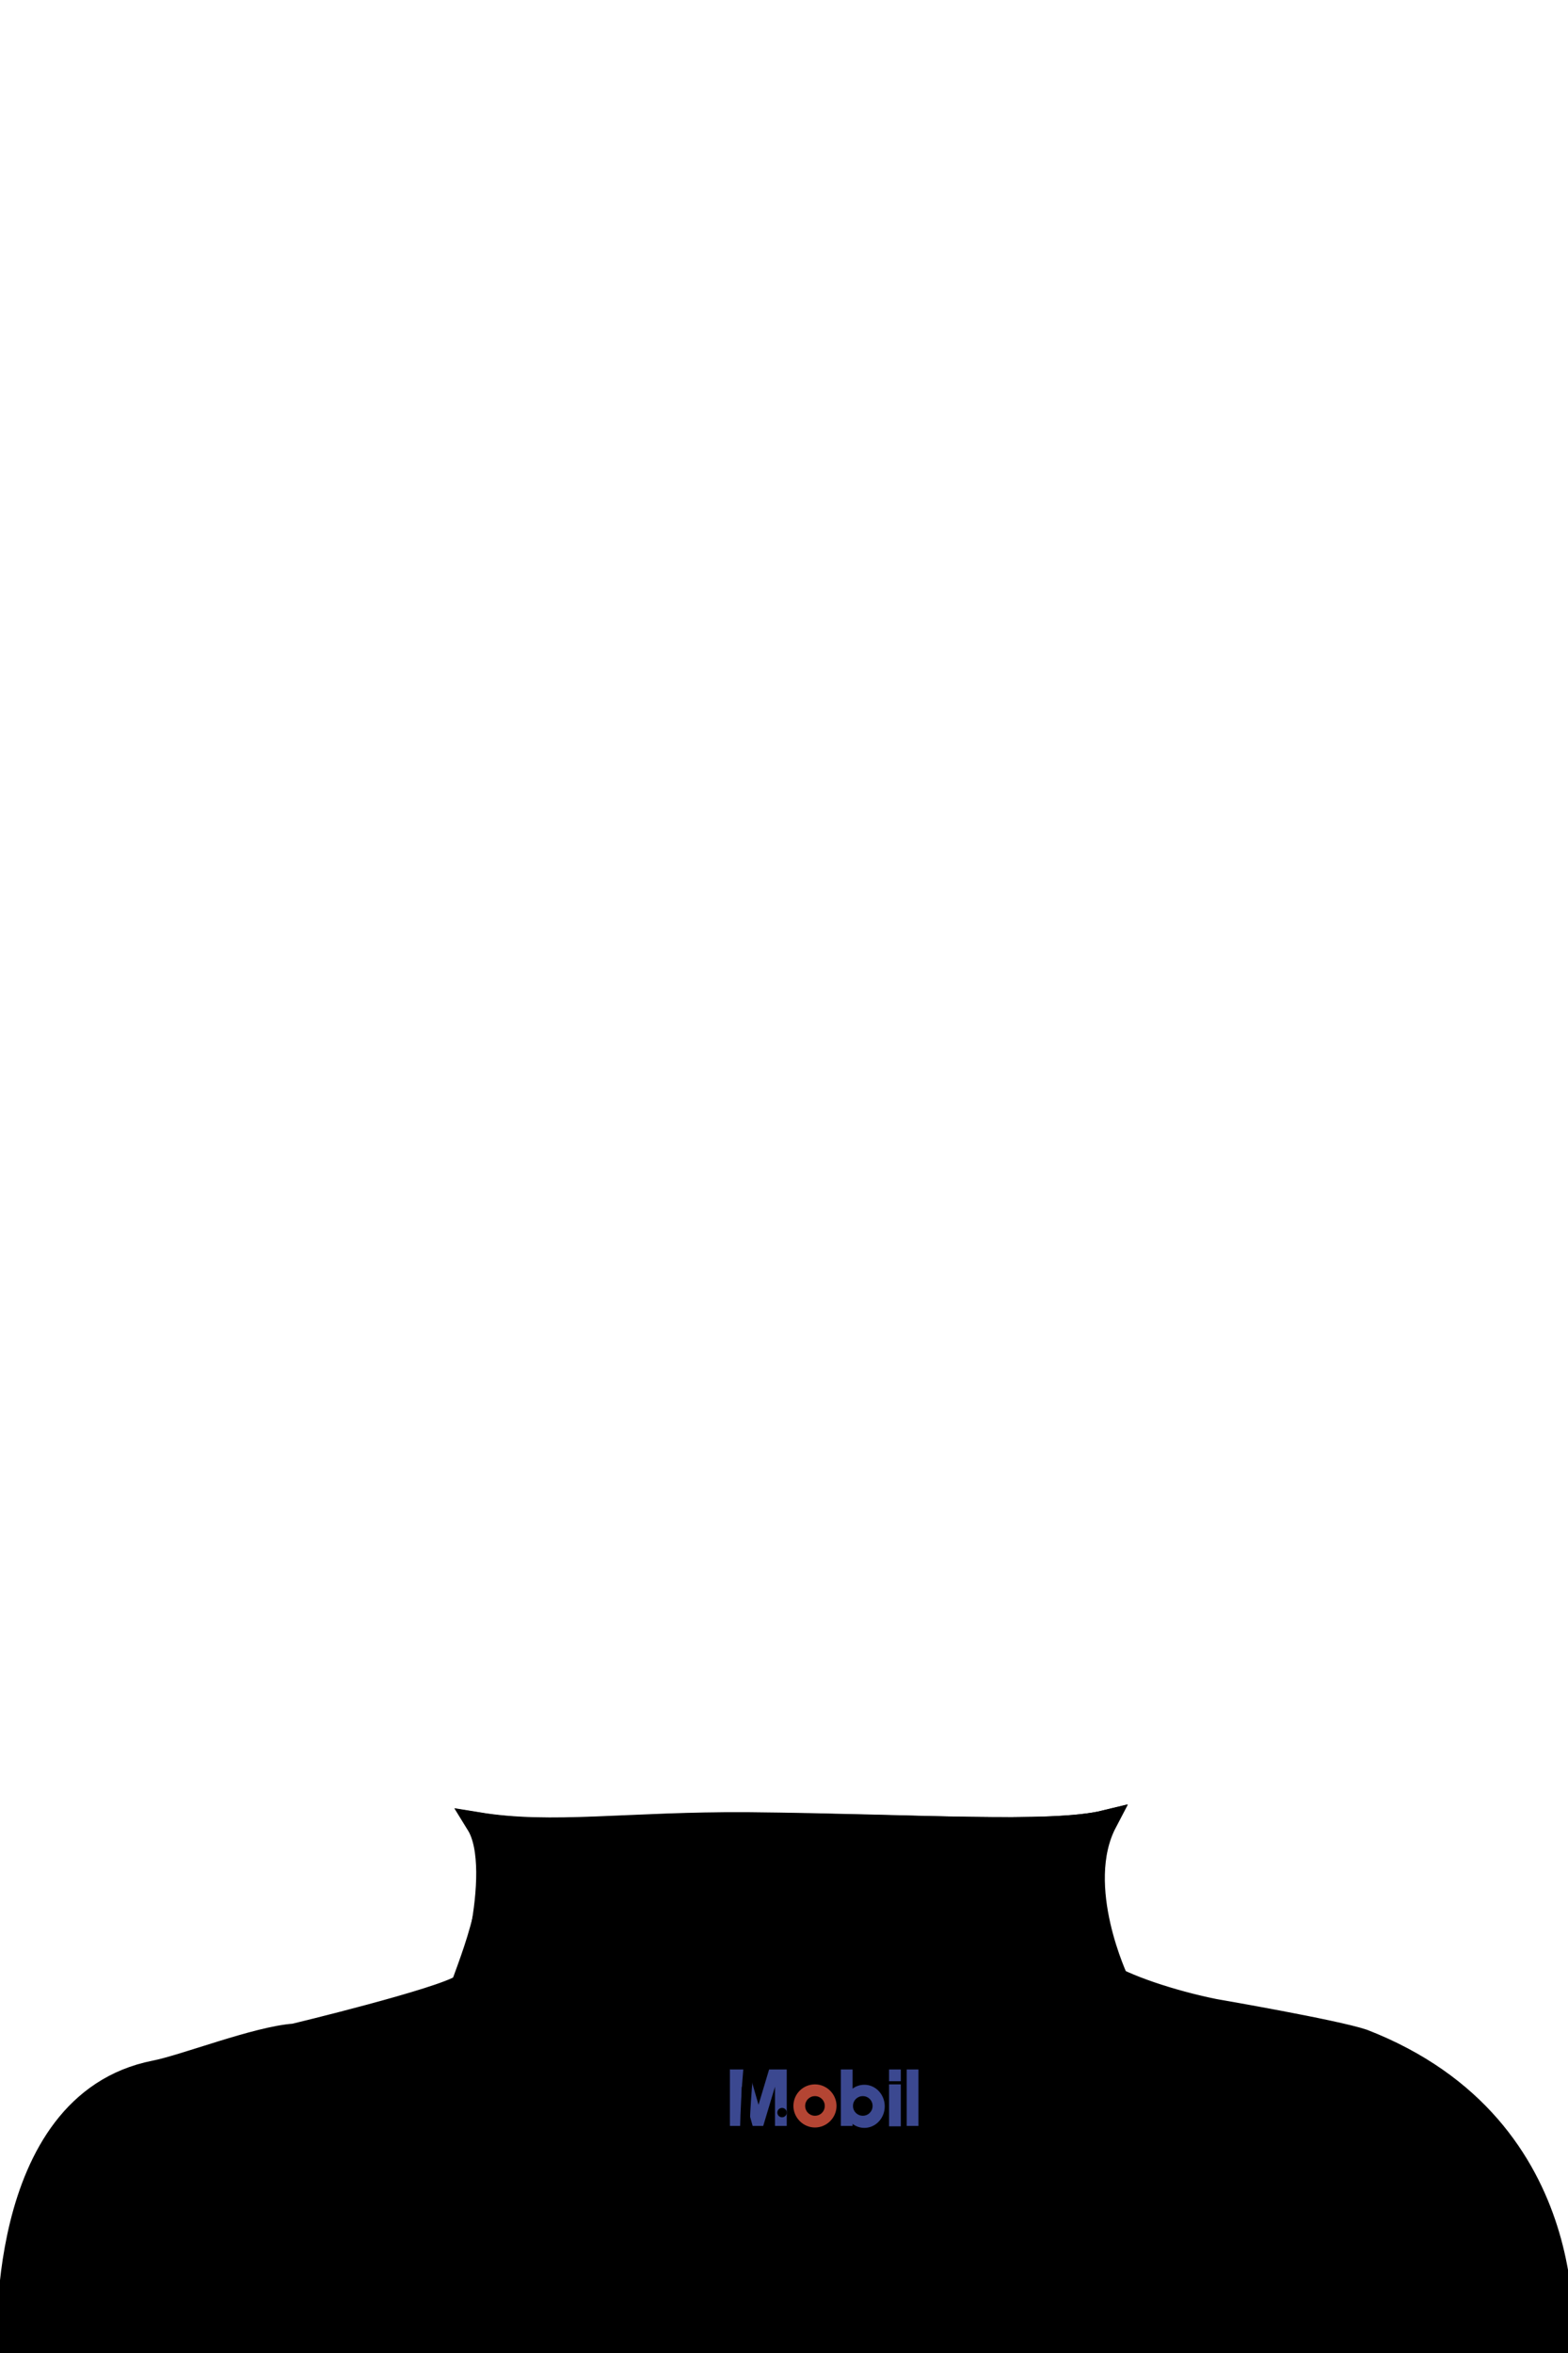<?xml version="1.0" encoding="UTF-8"?>
<svg id="_x32_3" xmlns="http://www.w3.org/2000/svg" version="1.1" viewBox="0 0 400 600">
  <!-- Generator: Adobe Illustrator 29.4.0, SVG Export Plug-In . SVG Version: 2.1.0 Build 152)  -->
  <defs>
    <style>
      .st0 {
        fill: $[primary];
      }

      .st0, .st1, .st2 {
        stroke: #000;
      }

      .st0, .st3 {
        stroke-width: 6px;
      }

      .st4, .st1, .st5, .st3 {
        fill: $[accent];
      }

      .st1, .st2, .st6 {
        stroke-miterlimit: 10;
      }

      .st5, .st7, .st8, .st9 {
        fill-rule: evenodd;
      }

      .st3, .st6 {
        stroke: $[secondary];
      }

      .st7 {
        fill: #3b4890;
      }

      .st9 {
        fill: #b44533;
      }
    </style>
  </defs>
  <g id="Layer_1">
    <g id="suit2">
      <path id="Shirt" class="st0" d="M281.2,502.8c5.6,3.7,17.7,7.7,28.6,9.9,0,0,30.8,5.3,37.9,7.7,57.4,22.3,50.4,79.7,50.4,79.7l-395.8-.2s-3.8-63.4,37.2-71.5c7.7-1.5,25.9-8.7,35.6-9.4,0,0,37.4-9,42.8-12.6.9,5.7,11.3-29.5,4-41.3,19,3.1,38.2-.2,68.9,0,42.8.4,77.3,2.9,91.1-.5-8.6,16.4-.8,38.2-.8,38.2Z"/>
      <rect class="st1" x="183.2" y="523.9" width="54.2" height="42.7"/>
      <g>
        <path class="st9" d="M202.4,537c0-3.1,2.5-5.5,5.5-5.5s5.5,2.5,5.5,5.5-2.5,5.5-5.5,5.5-5.5-2.5-5.5-5.5h0ZM207.9,539.5c1.4,0,2.5-1.1,2.5-2.5s-1.1-2.5-2.5-2.5-2.5,1.1-2.5,2.5,1.1,2.5,2.5,2.5h0Z"/>
        <path class="st7" d="M186.3,527.7h4.6l2.6,9,2.7-9h4.5v14.4h-3v-10l-3,10h-2.7l-2.8-10.1v10.1h-3v-14.5ZM214.5,527.7h3v14.4h-3v-14.4Z"/>
        <path class="st7" d="M215.3,537.1c0-3.1,2.3-5.5,5.2-5.5s5.2,2.5,5.2,5.5-2.3,5.5-5.2,5.5c-2.9,0-5.2-2.5-5.2-5.5ZM220.1,539.5c1.4,0,2.5-1.1,2.5-2.5,0-1.4-1.1-2.5-2.5-2.5h0c-1.4,0-2.5,1.1-2.5,2.5,0,1.4,1.1,2.5,2.5,2.5ZM231.3,527.7h3v14.4h-3v-14.4ZM226.8,531.5h3v10.7h-3v-10.7h0ZM229.8,530.7v-3h-3v3h3Z"/>
        <path class="st8" d="M220.3,563v-17.3h-17.3v17.3h17.3Z"/>
        <path class="st5" d="M210.8,547h2.9v14.4h-3.2v-11.3h-2.2v-2.1s2,.4,2.5-1.1h0Z"/>
      </g>
      <path d="M196,505.5c-12.2,8.8-5.5,94.8-5.5,94.8h1.8s.1-10.1-.4-19.6-.7-12.2-.9-18.9c-.4-18.4,1.1-37.7,2.7-43.5,3.4-12.1,2.3-12.7,2.3-12.7Z"/>
      <circle cx="200.5" cy="523.5" r="1.2"/>
      <circle cx="199.5" cy="538.7" r="1.2"/>
      <circle cx="198.5" cy="556.7" r="1.2"/>
      <circle cx="199.5" cy="574.6" r="1.2"/>
      <circle cx="200.5" cy="588.7" r="1.2"/>
    </g>
  </g>
  <path id="Shirt-neck" class="st0" d="M118,506.4c3.8-10.5,11.4-29.4,4.1-41.2,19,3.1,38.2-.2,68.9,0,42.8.4,77.2,2.7,91-.6-8.6,16.4,3.1,40.7,3.1,40.7l-167.1,1.2Z"/>
  <path d="M173.1,467.8c-5.5,3.5-2.4,37.7-2.4,37.7h.8s-.9-27.8.6-32.6,1-5.1,1-5.1Z"/>
  <circle cx="175.9" cy="479.2" r="1.2"/>
  <circle cx="175.9" cy="491.3" r="1.2"/>
  <path class="st3" d="M380.1,549.5c-24.9-32.8-66.7-27.3-93.9-38.9-1.3-.5,3.4,2.3,3.4,2.3l5,1.6,9,2.5,5.6,1.1,8.4,1.4,11.4,2.6,10.7,2.6,9,3,8.5,3.6,6.2,3.6,5.6,4,4.6,4.3,3.9,3.7,2.6,3.9s1.3.5-.1-1.3Z"/>
  <path class="st3" d="M18.8,548.5c11.1-23.1,46.9-16.4,97.3-36.7,0,0,2.6-.2-5.6,3.1-8.2,3.3-9.1,3.3-9.1,3.3l-16.1,4.4-22,5-13.6,3.5-9.8,2.5-6.2,3-8.7,6.6s-6.8,6.8-6.1,5.4Z"/>
  <rect class="st1" x="125.2" y="572.3" width="164.5" height="24.9"/>
  <g>
    <path d="M126.3,585v11.7h161.9v-23.3H126.3v11.7ZM187,577c1,.2,1.2.4,1.2,1.8,0,1.2,0,1.3-.4,1.4-1.1.5-2.3.5-3.2,0-.3-.2-.9-.5-1.4-.7-1.3-.5-2.1-.6-5.4-.6s-3,0-3.4.2c-.4.2-.4.3-.4,2.5s0,2.4.1,2.4c0,0,.6.1,1.7,0,1.5,0,1.6,0,1.9-.3.2-.1.4-.4.4-.6.3-1,2.4-1.4,3.6-.7q.5.3.4,1.4c0,.6,0,1.6,0,2.3.2,1.4,0,1.7-1,1.9-.8.2-.9.2-1.7,0-.7-.2-1.3-.7-1.3-1.1s-.2-.4-.6-.6-.7-.3-1.7-.3c-1.9,0-1.8-.2-1.8,2.7v2.5h.4c.2.1,2.2.2,4.4.1,3.7,0,4,0,4.7-.2.8-.2,1.9-.7,2.9-1.4.6-.4.7-.4,1.6-.4s1,0,1.5.3c.8.5.7.6-.4,2.6-.2.4-.6.7-.9.9l-.5.3h-2.3c-2.8-.1-4.6-.1-13.8,0-7.6,0-7.8,0-8.6-.5-.8-.6-.3-1.2,1.3-1.5,1.5-.3,1.4,0,1.3-6.2,0-3-.1-5.5-.2-5.6-.2-.2-.5-.4-1.3-.6-1.6-.4-1.9-1-.8-1.5l.6-.3h10.7c5.9,0,11,0,11.2,0,.3,0,.7,0,1,0h0ZM254.8,577.2c.5.2,1.2.8,1.4,1.1,0,.1.4.6.8,1.1s1,1.4,1.3,2c.4.6,1,1.5,1.3,2,.4.5.9,1.3,1.2,1.7.3.5.6.9.8,1,.2.2.3.2.4,0,.1-.1.3-.4.5-.7.1-.3.4-.8.6-1.1.2-.4.4-.8.5-1,0-.2.2-.5.3-.6.2-.2,1.1-1.8,1.6-2.6.1-.3.5-.9.8-1.5.5-.9.7-1,1.3-1.3l.7-.3h12l.5.3c.7.4.7,1,0,1.3-.3.1-.8.2-1.2.3-.3,0-.8.2-1.1.3l-.5.3v4.7c.2,2.6.3,5.1.3,5.6,0,.8,0,.9.4,1.2.3.2.6.3,1.1.4,1,.1,1.5.3,1.7.7s0,.8-.7,1.1c-.4.2-.8.2-5.9.3-5.9,0-7,0-7.6-.3-.5-.3-.7-.7-.5-1,.2-.3,1.2-.7,1.8-.7s.5-.1.7-.2l.4-.2v-4.3c-.3-2.6-.4-4.3-.5-4.3-.2,0-.4.4-.8,1.2-.4.8-.6,1.2-.8,1.3,0,0-.2.3-.3.5-.4.8-2,3.6-2.7,4.6-.2.3-.5.8-.6,1.1-.5,1.3-1.2,2.1-2,2.4-.4.2-.8.2-1.6.2s-1.8-.1-2.4-.5c-.4-.2-1-.9-1-1.1s-.1-.2-.3-.4c-.3-.3-.7-.9-1.1-1.5-.2-.3-.4-.6-.5-.8-.1-.2-.5-.6-.8-1.1-.3-.5-.6-.9-.7-1s-.2-.3-.3-.5c-.2-.4-1.7-2.5-2.1-2.9-.2-.2-.4-.3-.4-.3,0,0,0,1.7,0,3.8l.2,3.7.4.2c.3,0,.7.2,1,.2.9,0,1.4.4,1.4,1s0,.5-.5.7l-.5.3h-9.7l-.5-.3c-.7-.3-.9-.8-.5-1.1.4-.4,1-.6,1.5-.6s.7-.1,1-.2l.5-.2v-5.5c-.1-5-.2-5.6-.4-5.8-.3-.3-.8-.5-1.4-.5s-.7-.1-1-.3c-.6-.3-.6-.4-.5-.7.1-.6.6-.8,2.3-.9.7,0,3.3,0,5.7,0,3.8,0,4.4,0,4.8.2h0ZM152.9,577.2c.3,0,.8.1,1,.1.5,0,3.2.6,4.3,1,1,.3,2.5,1,3.5,1.6,1,.6,2.3,2.2,2.3,2.8s.1.5.3.7c.3.5.3,2,0,2.8,0,.3-.2.8-.3,1.2-.3,1.2-1.2,2.3-2.8,3.3-1.8,1.2-4,1.9-7.5,2.4-.8.1-3.1.2-9.8.2-9.4.1-10.2,0-11.1-.3-.6-.3-.8-.7-.5-1.1.3-.3,1.3-.7,1.9-.7s.6-.1.8-.3c.4-.2.4-.4.6-1.6.2-2.1.1-9.4,0-9.8-.2-.3-1.1-.7-1.7-.7s-1.2-.4-1.3-.7c-.2-.4.2-.8.9-1,.5-.2.8-.2,9.7-.2s9.2,0,9.8.1ZM202.7,577.2c.8.3,1.2.5,1.9,1.1.3.2.7.5.8.7.1.1.6.5,1.1.9.4.4,1,.8,1.2,1s.4.3.4.3.3.3.8.6c.4.3.9.7,1,.8.6.4,1.8,1.4,1.9,1.6.1,0,.5.4.9.7.4.3.8.6.9.7,1.2,1,1.8,1.4,1.9,1.4s.2-1.7.2-3.8v-3.8l-.6-.2c-.3-.1-.7-.2-.8-.2-.4,0-1.3-.3-1.5-.6-.3-.4,0-.8.5-1.1l.5-.2h9.6l.6.3c.4.2.5.3.5.6,0,.5-.5.7-1.8,1.1l-1,.3v6.3c-.2,7-.1,6.5-1.4,7.3-.7.4-1.3.6-2.4.6-2.4.2-4-.2-5.6-1.5-.5-.4-1.4-1-1.9-1.4-.5-.4-1-.8-1.2-.9s-.6-.5-1.1-.9-.9-.7-1-.8-.4-.3-.5-.4c-.2-.1-.6-.5-1.1-.9s-1.2-.9-1.7-1.3c-1-.8-2.3-1.8-2.6-2.1-.5-.4-.8-.6-1-.5-.1,0-.2,1.3-.2,4v3.9l.5.3c.3.2.7.3,1,.3s.7.1,1.1.3c.5.2.6.4.6.6,0,.6-.6,1-1.9,1-1.7.1-8,.1-8.9,0-2.9-.3-2.5-2,.5-2s1,0,1.3-.2l.4-.2v-5.7s0-5.7,0-5.7l-.6-.3c-.4-.2-.7-.2-1.5-.2s-1.1,0-1.6-.3c-.5-.2-.6-.3-.6-.7s.1-.5.5-.7l.5-.3h5.3c5.3,0,5.3,0,6,.2h0ZM240.3,577.4c.6.4.7.7.2,1.1-.4.3-.7.4-1.7.5-.4,0-.9.2-1.1.3l-.4.2v5.5c0,4.7,0,5.6.3,5.8.4.3.9.5,1.6.5.6,0,1.1.2,1.6.6.6.5,0,1.2-1.1,1.3-.4,0-3.3,0-6.7,0h-6.1s-.5-.3-.5-.3c-.4-.2-.5-.3-.5-.7s0-.5.5-.7c.3-.1.7-.2.9-.2.6,0,1.3-.3,1.5-.7.2-.3.2-4.7-.1-9.3v-1.8c-.1,0-.6-.2-.6-.2-.3-.1-.6-.2-.8-.2-.5,0-1.3-.3-1.6-.6-.4-.4-.2-.7.5-1l.5-.3h13.1l.5.3Z"/>
    <path d="M144.5,579.2l-.4.2v5.7c0,0-.1,5.7-.1,5.7l.4.3c.4.2.5.3,1.6.2,2.5,0,4.4-.5,6.3-1.4,1.6-.8,2.1-1.3,2.6-2.8.3-.9.4-2.9,0-3.6-.4-1-.8-1.7-1.1-2-.8-.8-2.6-1.6-4.2-2-1.7-.4-4.4-.5-5.1-.2h0Z"/>
  </g>
  <rect class="st4" x="182.6" y="477.5" width="89.6" height="18.6"/>
  <g>
    <path d="M183.5,486.9v8.6h87.8v-17.2h-87.8v8.6ZM216.5,481c.6.1.7.3.7,1.4,0,.9,0,.9-.2,1.1-.6.4-1.2.4-1.7,0-.2-.1-.5-.4-.8-.5-.7-.4-1.1-.4-2.9-.4s-1.6,0-1.8.1c-.2.1-.2.2-.2,1.8s0,1.7,0,1.8c0,0,.3,0,.9,0,.8,0,.9,0,1-.2.1,0,.2-.3.2-.5.1-.8,1.3-1.1,1.9-.5q.3.2.2,1c0,.4,0,1.2,0,1.7.1,1,0,1.2-.5,1.4-.4.1-.5.1-.9,0-.4-.1-.7-.5-.7-.8s0-.3-.3-.4-.4-.2-.9-.2c-1,0-1-.1-1,2v1.8h.2c.1,0,1.2.1,2.4.1,2,0,2.2,0,2.6-.2.5-.2,1-.5,1.6-1,.3-.3.4-.3.9-.3s.5,0,.8.2c.4.3.4.5-.2,1.9-.1.3-.3.5-.5.7l-.3.2h-1.3c-1.5-.1-2.5-.1-7.5,0-4.1,0-4.3,0-4.7-.4-.4-.4-.1-.9.7-1.1.8-.2.8,0,.7-4.6,0-2.2,0-4.1-.1-4.2,0-.2-.3-.3-.7-.4-.9-.3-1-.7-.4-1.1l.4-.2h5.8c3.2,0,5.9,0,6.1,0,.1,0,.4,0,.5,0h0ZM253.3,481.1c.3.1.6.6.8.8,0,0,.2.5.4.8s.5,1,.7,1.5c.2.4.5,1.1.7,1.5.2.4.5,1,.6,1.3.2.3.4.7.4.7.1.1.1.1.2,0,0,0,.2-.3.3-.5,0-.2.2-.6.3-.8.1-.3.2-.6.3-.7,0-.1.1-.3.2-.4.1-.2.6-1.3.8-1.9,0-.2.3-.7.5-1.1.3-.7.4-.8.7-1l.4-.2h6.5l.3.2c.4.3.4.7,0,1-.2,0-.4.2-.6.2-.2,0-.4.1-.6.2l-.3.2v3.5c.1,1.9.1,3.7.1,4.1,0,.6,0,.7.2.9.2.2.3.2.6.3.5,0,.8.2.9.5s0,.6-.4.8c-.2.1-.5.1-3.2.2-3.2,0-3.8,0-4.1-.2-.3-.2-.4-.5-.3-.7.1-.2.7-.5,1-.5s.3,0,.4-.2l.2-.2v-3.2c-.1-1.9-.2-3.2-.3-3.2,0,0-.2.3-.4.9-.2.6-.3.9-.4,1,0,0-.1.2-.2.4-.2.6-1.1,2.7-1.4,3.4-.1.3-.3.6-.3.8-.3.9-.7,1.5-1.1,1.7-.2.1-.4.1-.9.1s-1-.1-1.3-.4c-.2-.2-.6-.7-.6-.8s0-.2-.1-.3c-.2-.2-.4-.6-.6-1.1,0-.2-.2-.5-.3-.6,0-.1-.3-.5-.4-.8-.2-.3-.4-.7-.4-.7s-.1-.2-.2-.3c-.1-.3-.9-1.8-1.1-2.2,0-.1-.2-.2-.2-.2,0,0,0,1.3,0,2.8v2.7c.1,0,.4.1.4.1.1,0,.4.1.5.2.5,0,.8.3.8.7s0,.4-.3.5l-.3.2h-5.3l-.3-.2c-.4-.3-.5-.6-.3-.8.2-.3.5-.4.8-.4s.4,0,.5-.2l.3-.2v-4.1c0-3.7,0-4.1-.2-4.3-.2-.2-.4-.4-.8-.4s-.4-.1-.6-.2c-.3-.2-.3-.3-.3-.5,0-.5.3-.6,1.2-.6.4,0,1.8,0,3.1,0,2.1,0,2.4,0,2.6.1h0ZM197.9,481.1c.2,0,.4.1.5.1.3,0,1.8.4,2.3.7.6.2,1.3.8,1.9,1.2.6.5,1.2,1.6,1.2,2s0,.4.1.5c.2.4.2,1.5,0,2.1,0,.2-.1.6-.2.9-.2.9-.6,1.7-1.5,2.5-1,.9-2.2,1.4-4.1,1.7-.4,0-1.7.1-5.3.2-5.1,0-5.5,0-6-.2-.3-.2-.5-.5-.3-.8.2-.2.7-.5,1-.5s.3,0,.4-.2c.2-.2.2-.3.3-1.2.1-1.5,0-7,0-7.2-.1-.2-.6-.5-.9-.5s-.7-.3-.7-.5c0-.3.1-.6.5-.8.3-.1.5-.1,5.3-.1s5,0,5.3.1ZM225,481.1c.4.2.7.4,1,.8.2.2.4.4.4.5,0,0,.3.4.6.6.2.3.5.6.7.7s.2.2.2.2.2.2.4.5c.2.2.5.5.5.6.3.3,1,1.1,1.1,1.2,0,0,.3.3.5.5.2.2.4.5.5.5.6.7,1,1.1,1,1.1s0-1.2,0-2.8v-2.8l-.3-.2c-.2-.1-.4-.2-.4-.2-.2,0-.7-.2-.8-.4-.2-.3,0-.6.3-.8l.3-.2h5.2l.3.2c.2.2.3.3.3.5,0,.3-.3.5-1,.8l-.5.2v4.7c-.1,5.2,0,4.8-.8,5.4-.4.3-.7.4-1.3.5-1.3.1-2.2-.2-3-1.1-.3-.3-.7-.7-1-1-.3-.3-.6-.6-.6-.7s-.3-.4-.6-.6-.5-.5-.6-.6-.2-.2-.3-.3c0-.1-.4-.4-.6-.6s-.6-.7-.9-1c-.5-.6-1.3-1.4-1.4-1.5-.3-.3-.4-.4-.5-.4,0,0-.1.9-.1,2.9v2.9l.3.2c.2.1.4.2.5.2s.4,0,.6.2c.3.2.4.3.4.5,0,.5-.3.7-1,.8-.9,0-4.3,0-4.9,0-1.6-.2-1.3-1.5.3-1.5s.5,0,.7-.2l.2-.2v-4.2s0-4.2,0-4.2l-.3-.2c-.2-.1-.4-.2-.8-.2s-.6,0-.9-.2c-.3-.2-.3-.2-.3-.5s0-.3.3-.5l.3-.2h2.9c2.9,0,2.9,0,3.3.2h0ZM245.4,481.2c.4.3.4.5.1.8-.2.2-.4.3-.9.4-.2,0-.5.1-.6.2h-.2v4.2c0,3.5,0,4.1.1,4.3.2.3.5.4.9.4.3,0,.6.1.9.4.3.3,0,.9-.6,1-.2,0-1.8,0-3.7,0h-3.3s-.3-.2-.3-.2c-.2-.1-.3-.2-.3-.6s0-.4.3-.5c.1,0,.4-.2.5-.2.3,0,.7-.2.8-.5.1-.2,0-3.5,0-6.9v-1.4c0,0-.4-.2-.4-.2-.2,0-.4-.2-.4-.2-.3,0-.7-.2-.9-.5-.2-.3-.1-.5.3-.8l.3-.2h7.1l.3.2Z"/>
    <path d="M193.4,482.6h-.2c0,.1,0,4.3,0,4.3v4.2s.2.2.2.2c.2.2.3.2.9.2,1.3,0,2.4-.3,3.4-1,.9-.6,1.1-1,1.4-2.1.2-.6.2-2.2,0-2.7-.2-.7-.4-1.2-.6-1.5-.4-.6-1.4-1.2-2.3-1.5-.9-.3-2.4-.4-2.8-.1h0Z"/>
  </g>
  <g>
    <rect class="st6" x="69.9" y="532.3" width="80.9" height="32.5"/>
    <g id="layer1">
      <g id="g6981">
        <path id="path7114" class="st4" d="M76.1,557.2h.6v1.6h2.1v-1.6h.5v3.7h-.5v-1.7h-2.1v1.7h-.6v-3.7Z"/>
        <path id="path7116" class="st4" d="M87.9,559.5c0,.9-.6,1.4-1.6,1.4s-1.7-.4-1.7-1.4v-2.4h.6v2.4c0,.7.4,1,1.1,1s1.1-.4,1.1-1v-2.4h.5v2.4Z"/>
        <path id="path7118" class="st4" d="M94.6,561c-1.2,0-2-.9-2-1.9s.6-2,1.9-2,1.6.4,1.7,1.2h-.5c-.1-.6-.6-.8-1.2-.8-1,0-1.4.8-1.4,1.6s.5,1.5,1.5,1.5c.5,0,.9-.1,1.1-.4.1-.2.1-.5,0-.8h-1.3v-.4h1.8v1.4c-.5.5-1,.6-1.7.7Z"/>
        <path id="path7120" class="st4" d="M102.9,560.6c1,0,1.4-.8,1.4-1.5s-.4-1.5-1.4-1.5-1.4.8-1.4,1.5.4,1.5,1.4,1.5ZM102.9,557.1c1.3,0,1.9.9,1.9,1.9s-.6,1.9-1.9,1.9-1.9-.9-1.9-1.9.6-1.9,1.9-1.9Z"/>
        <path id="path7122" class="st4" d="M115.7,558.8h1.1c.6,0,.9-.2.9-.6s-.4-.6-.9-.6h-1.1v1.2ZM115.7,560.5h1.3c.5,0,.8-.3.8-.7s-.4-.6-.9-.6h-1.2v1.3ZM115.2,557.2h1.5c.4,0,.8,0,1.1.1.3.2.5.4.5.8s-.2.7-.6.8h0c.5,0,.8.4.8.9s-.4,1.1-1.2,1.1h-2v-3.7Z"/>
        <path id="path7124" class="st4" d="M125.1,560.6c1,0,1.4-.8,1.4-1.5s-.4-1.5-1.4-1.5-1.4.8-1.4,1.5.4,1.5,1.4,1.5ZM125.1,557.1c1.3,0,2,.9,2,1.9s-.7,1.9-2,1.9-1.9-.9-1.9-1.9.6-1.9,1.9-1.9Z"/>
        <path id="path7126" class="st4" d="M134.5,558.3c0-.5-.4-.8-1-.8s-.9.2-.9.6.6.5,1.3.7c.6.1,1.3.3,1.3,1.1s-.8,1.1-1.6,1.1-1.7-.4-1.7-1.3h.5c0,.6.6.9,1.2.9s1-.1,1-.7-.6-.6-1.3-.7c-.6-.1-1.3-.3-1.3-1s.7-1.1,1.5-1.1,1.5.4,1.5,1.2h-.5Z"/>
        <path id="path7128" class="st4" d="M143.2,558.3c0-.5-.5-.8-1-.8s-.9.2-.9.6.6.5,1.3.7c.6.1,1.3.3,1.3,1.1s-.8,1.1-1.6,1.1-1.7-.4-1.7-1.3h.5c0,.6.6.9,1.2.9s1-.1,1-.7-.7-.6-1.3-.7c-.6-.1-1.3-.3-1.3-1s.7-1.1,1.5-1.1,1.5.4,1.5,1.2h-.5Z"/>
        <path id="path7130" class="st4" d="M80.9,537.5v6.7h2.5s.2,0,.3,0c1.5-.1,2.4-1.8,2.5-3.1.1-1.3-.7-3.5-2.8-3.6-.6,0-2.6,0-2.6,0ZM80.9,545v8h2.3s1.3,0,2.4-.8c1.1-.9,1.7-2.2,1.6-3.7,0-1.3-1.2-3.3-3.6-3.5h-2.8ZM86.2,536.7c1.9.1,3.1,1.1,3.2,1.2,1,.9,1.3,2.2,1,3.4-.3,2.1-3,3-3,3,2.3.3,4,1.9,4.3,3.7.2,1.7-.4,3.3-1.9,4.4-1.5,1.1-3.7,1.4-4.9,1.4h-9.8v-.7c1.3,0,1.4,0,1.4-.5,0-1.8,0-14.4,0-14.7s-.2-.4-1.4-.4c0-.3,0-.7,0-.7h11.1Z"/>
        <path id="path7132" class="st4" d="M101.3,537.7c-1.2.8-2.1,2.6-2.5,4.1-.6,2.2-.5,4.9.1,7.6.7,2.7,2.5,3.7,3.6,3.9,2,.4,3.4-.7,4.1-1.7,1.4-2,1.7-6.2,1.3-8.6-.4-2.2-1-3.8-2.2-4.8-1.4-1.2-3.3-1.1-4.4-.4ZM112.2,548.2c-.8,2.4-2.5,3.9-4.5,4.9-2.6,1.3-6.2,1.5-8.8,0-1.6-.9-5.6-3.3-5.1-9,.1-1.2.8-4.3,4.3-6.6,2.4-1.5,5.9-2,9.2-.5,5.1,2.2,6.2,7.7,4.9,11.1Z"/>
        <path id="path7134" class="st4" d="M127.2,537.5c0,1.3,0,3.9,0,3.9h-.6c-.4-1.6-1.2-3-2.6-3.7-1.4-.6-3.4-1-4.8.2-.8.7-.9,1.4-.6,2.1.5,1.2,1.8,1.5,2.8,1.9.8.3,2.7.9,2.7.9,2,.7,4.2,2,4.8,4.2.3.9.3,2,0,3-.5,2.1-1.9,2.6-2.7,3.2-.4.3-4.2,1.7-8.8.2-.9-.3-2-.7-2-.7v-4.8s.5,0,.7,0c.3.8.6,1.7,1.3,2.6,1.5,2.2,3.7,2.8,6.2,2.3,1-.2,2-.8,2.3-1.8.3-1.1.2-2.9-3.1-4.1-2.4-1.1-5.5-1.5-7-4.1-.6-1.5-.4-4,1.5-5.3,1.9-1.2,3.7-1.5,6-1.2,2.2.3,2.8.6,4.1,1.1Z"/>
        <path id="path7136" class="st4" d="M143.3,537.5c0,1.3,0,3.9,0,3.9h-.6c-.4-1.6-1.2-3-2.6-3.7-1.4-.6-3.4-1-4.8.2-.8.7-.9,1.4-.6,2.1.5,1.2,1.8,1.5,2.8,1.9.8.3,2.7.9,2.7.9,2,.7,4.2,2,4.8,4.2.3.9.3,2,0,3-.5,2.1-1.9,2.6-2.7,3.2-.4.3-4.2,1.7-8.8.2-.9-.3-2-.7-2-.7v-4.8s.5,0,.7,0c.3.8.6,1.7,1.3,2.6,1.5,2.2,3.7,2.8,6.2,2.3,1-.2,2-.8,2.3-1.8.3-1.1.2-2.9-3.1-4.1-2.4-1.1-5.5-1.5-7-4.1-.6-1.5-.4-4,1.5-5.3,1.9-1.2,3.7-1.5,5.9-1.2,2.2.3,2.8.6,4.1,1.1Z"/>
      </g>
    </g>
  </g>
  <rect class="st2" x="267.8" y="529.2" width="49.3" height="36.4"/>
  <g>
    <path id="svg_1" class="st4" d="M275.1,557h.7c.3.1.3.4.3.5v.8h-3.2v-.8c0-.2,0-.4.3-.5h.7v-.8h-4.1v.7h.7c.3.1.3.4.3.5v2.7c0,.2,0,.4-.3.5h-.7v.8h4.1v-.7h-.7c-.3-.1-.3-.4-.3-.5v-.8h3.2v.8c0,.2,0,.4-.3.5h-.7v.8h4.1v-.7h-.7c-.3-.1-.3-.4-.3-.5v-2.7c0-.2,0-.4.3-.5h.7v-.8h-4.1v.7h0Z"/>
    <path id="svg_2" class="st4" d="M302.6,556.3h-5.1v.7h.6c.2,0,.4.2.4.5v2.7c0,.2,0,.4-.3.5h-.7v.8h5.2c1.9,0,3.4-.7,3.4-2.6s-1.5-2.6-3.4-2.6M302.2,560.5h-1.7v-3.2h1.7c1,0,1.4.5,1.4,1.6s-.3,1.6-1.4,1.6"/>
    <path id="svg_3" class="st4" d="M314.7,560.7c-.3,0-.4-.2-.5-.4l-2.4-3.6c-.2-.3-.3-.3-.5-.3h-3.9v.7h.9c.1.1.3.3.2.5l-1.8,2.9c0,.1-.2.2-.4.3h-.7v.8h3.3v-.7h-.6c-.2,0-.4-.2-.2-.4l.3-.4h3.2l.2.3c.2.3,0,.4-.3.5h-.6v.8h4.5v-.7h-.7ZM308.9,559l1-1.6,1,1.6h-2Z"/>
    <path id="svg_4" class="st4" d="M293.8,557h.7c.3.1.3.4.3.5v2.6l-2.7-3.6c-.1-.2-.2-.2-.5-.2h-3.5v.7h.7c.3.1.3.4.3.5v2.7c0,.2,0,.4-.3.5h-.7v.8h3.3v-.7h-.7c-.3-.1-.3-.4-.3-.5v-2.6l2.7,3.6c.1.2.2.2.5.2h2.5v-3.9c0-.2,0-.4.3-.5h.7v-.8h-3.3v.7h0Z"/>
    <path id="svg_5" class="st4" d="M283.6,556.2c-3.4,0-4.2,1.5-4.2,2.7s.9,2.8,4.2,2.8,4.2-1.5,4.2-2.7-.9-2.8-4.2-2.8M283.6,560.7c-1.3,0-1.8-.5-1.8-1.8s.5-1.8,1.8-1.8,1.8.5,1.8,1.8-.5,1.8-1.8,1.8"/>
    <path id="svg_6" class="st4" d="M298.3,534.6c-.6,2.5-.8,3.7-1.3,5.5-.4,1.8-.8,3.4-1.4,4.2-.6.8-1.4,1-2,1-.3,0-.5,0-1.1,0s-.8,0-1.1,0c-.5,0-1.4-.2-2-1-.6-.8-.9-2.4-1.4-4.2-.5-1.8-.7-3-1.3-5.5,0,0-.6,0-.8,0-.3,0-.6,0-.9,0,0,0,.3,5.2.5,7.4.1,2.3.4,6.2.7,9.2,0,0,.5,0,1.3.1.8,0,1.2,0,1.2,0,.3-1.3.8-3.1,1.2-3.9.4-.6,1-.7,1.3-.7.5,0,1,0,1.2,0h0c.2,0,.7,0,1.2,0,.3,0,.9.1,1.3.7.5.8.9,2.6,1.2,3.9,0,0,.4,0,1.2,0,.8,0,1.3-.1,1.3-.1.2-3,.5-6.9.7-9.2.1-2.2.5-7.4.5-7.4-.3,0-.6,0-.9,0-.2,0-.8,0-.8,0"/>
    <path id="svg_7" class="st4" d="M304.9,537.7c-.3-3.3-2.5-4-4.5-4.3-1-.2-2.7-.3-3.8-.3-1,0-3.3,0-4,0s-3,0-4,0c-1.1,0-2.8.2-3.8.3-1.9.3-4.2,1-4.5,4.3,0,.9-.1,2.1,0,3.3,0,2.1.2,3.5.3,4.5,0,.7.3,2.7.7,3.7.5,1.4.9,1.9,1.5,2.3,1,.8,2.5,1,2.9,1.1,1.8.3,5.4.4,7,.4s5.2,0,7-.4c.3,0,1.9-.3,2.9-1.1.5-.4,1-.8,1.5-2.3.4-1,.6-3.1.7-3.7,0-1,.3-2.4.3-4.5,0-1.3,0-2.4-.1-3.3M303.6,543.2c-.2,2.6-.4,4.2-.8,5.4-.3,1-.7,1.7-1.2,2.2-.9.8-2.1,1-2.8,1.1-1.6.2-4.2.3-6.2.3s-4.7,0-6.2-.3c-.7-.1-2-.3-2.8-1.1-.5-.5-.9-1.2-1.2-2.2-.3-1.1-.6-2.7-.8-5.4-.1-1.6,0-4.2,0-5.6.2-2.1,1.3-3.1,3.5-3.5,1-.2,2.4-.3,3.7-.4,1.1,0,2.8,0,3.8,0,1,0,2.7,0,3.7,0,1.3,0,2.7.2,3.7.4,2.2.4,3.2,1.4,3.5,3.5.2,1.4.2,4,0,5.6"/>
  </g>
</svg>